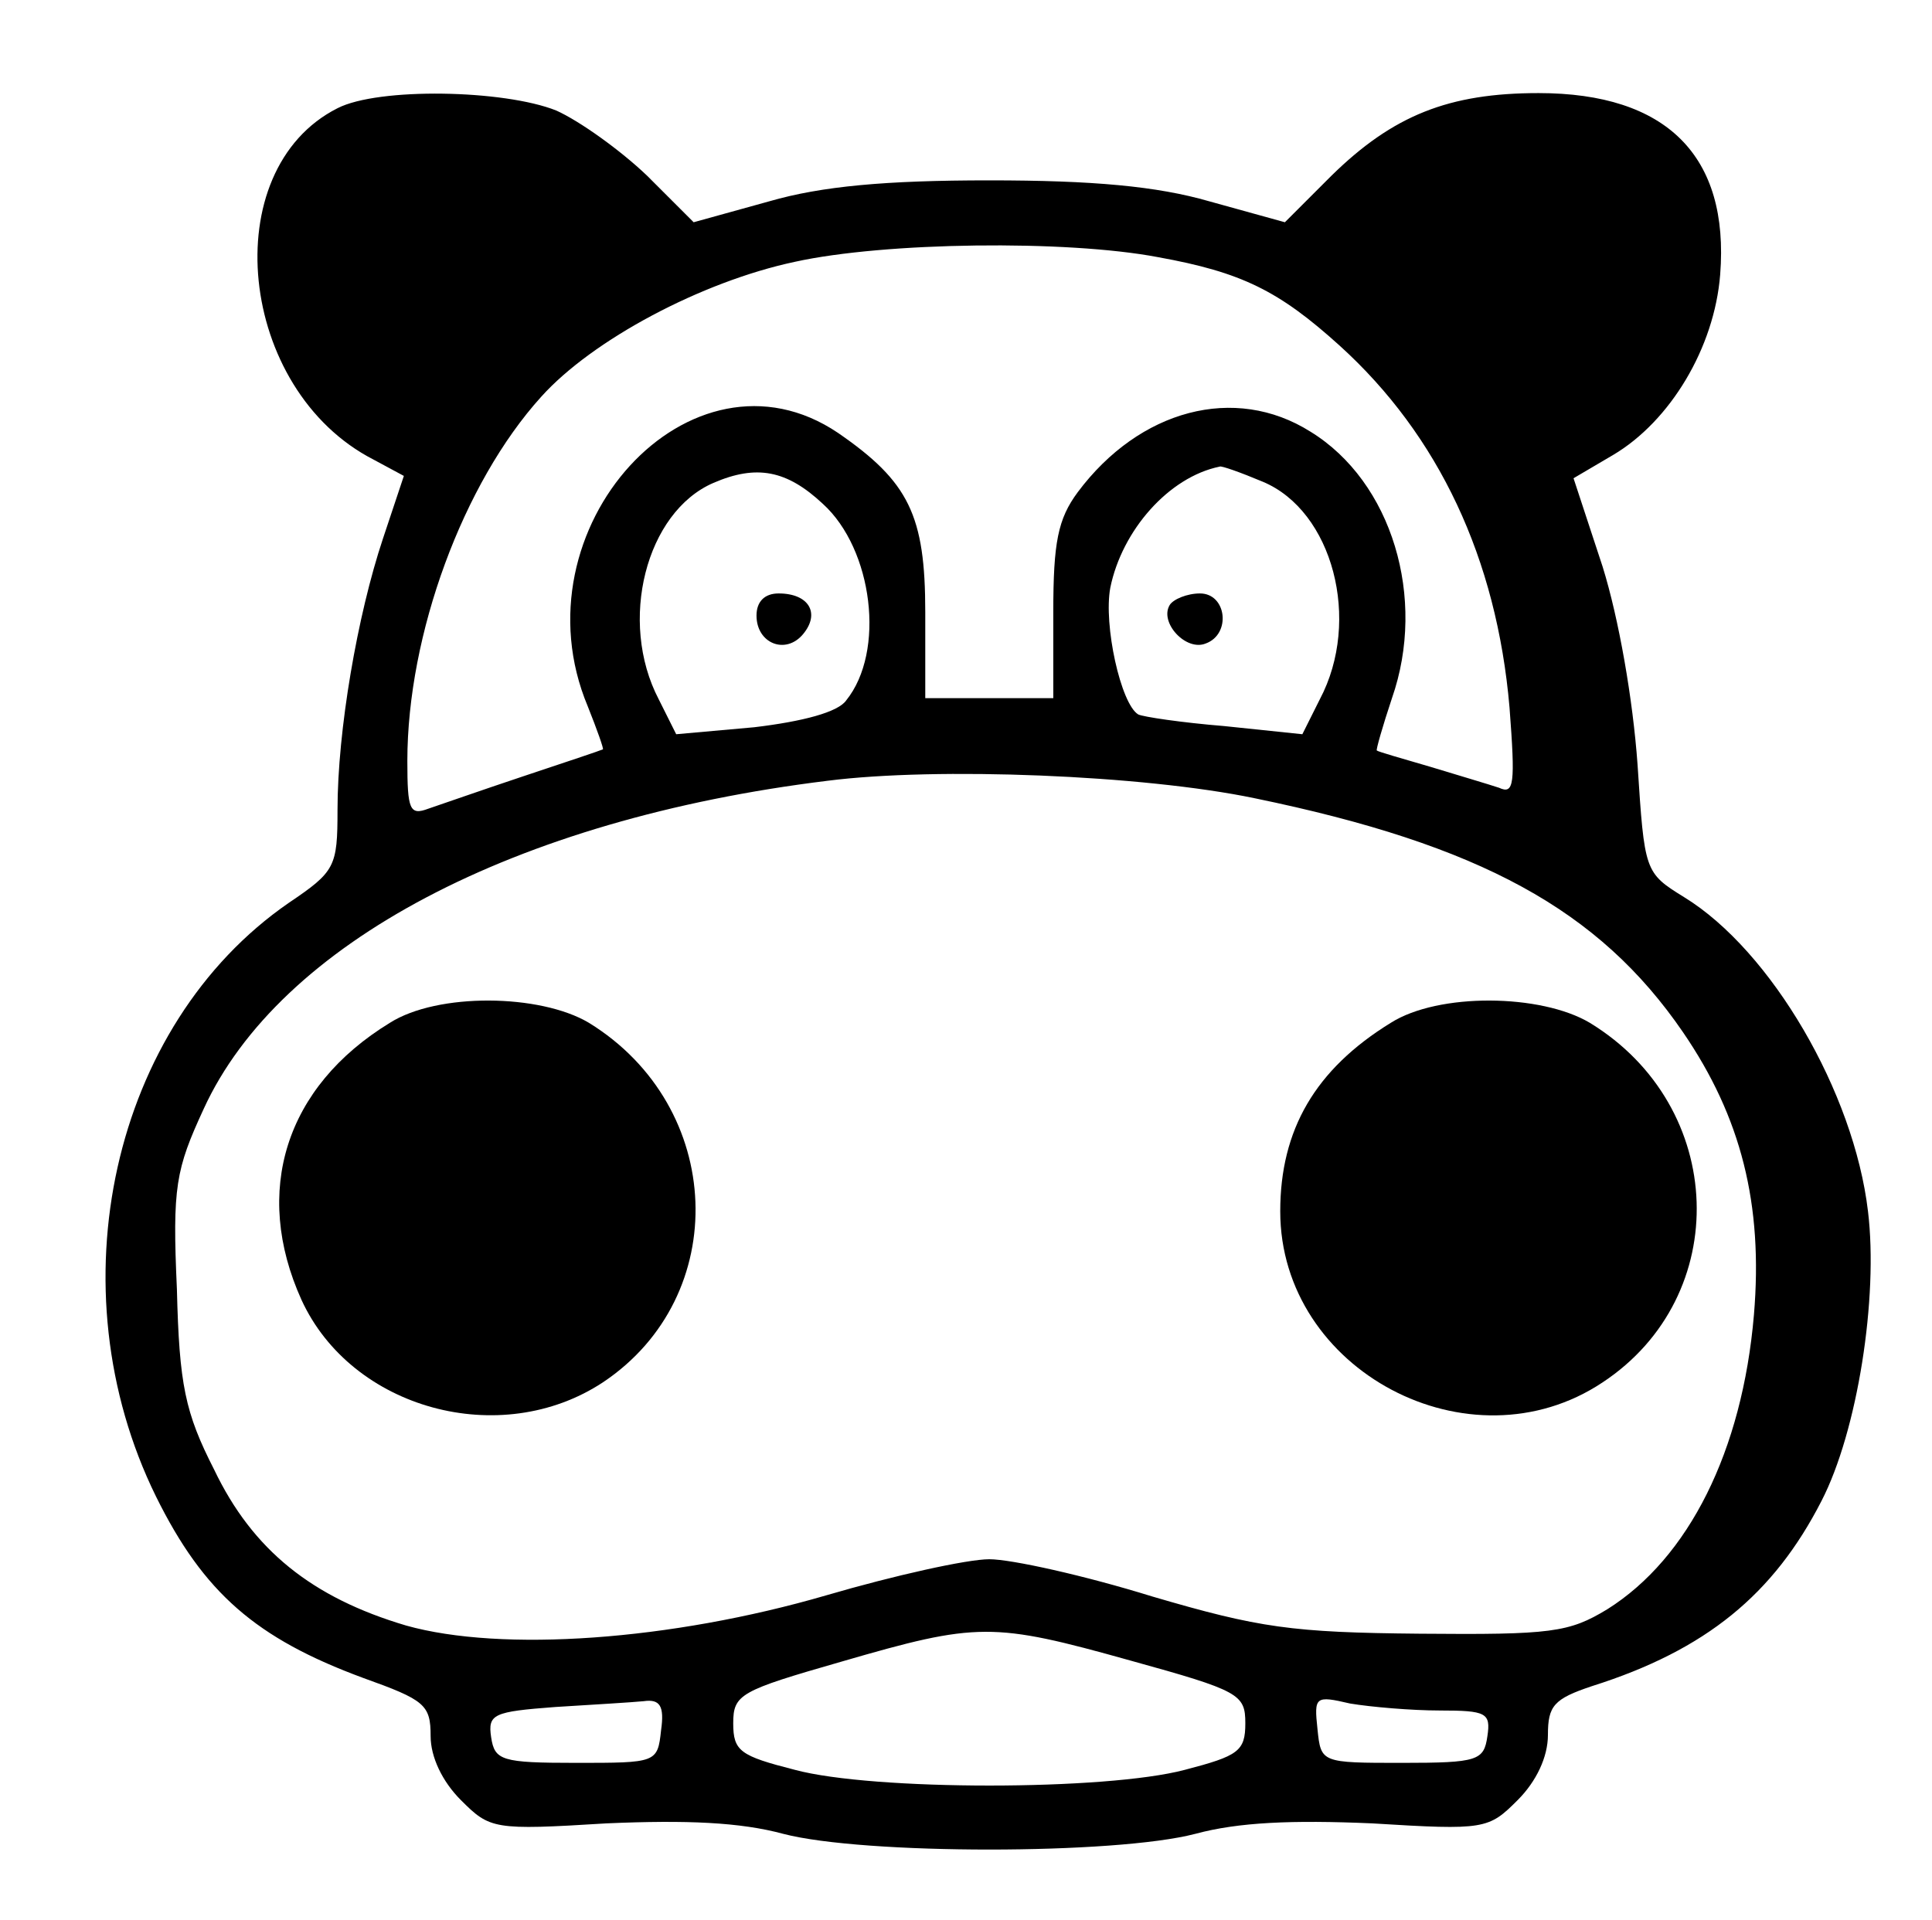 <?xml version="1.0" standalone="no"?>
<!DOCTYPE svg PUBLIC "-//W3C//DTD SVG 20010904//EN"
 "http://www.w3.org/TR/2001/REC-SVG-20010904/DTD/svg10.dtd">
<svg version="1.0" xmlns="http://www.w3.org/2000/svg"
 width="166pt" height="165pt" viewBox="0 0 166 165"
 preserveAspectRatio="xMidYMid meet">

<g transform="translate(0,165) scale(0.1,-0.1)"
fill="#000000" stroke="none">
<path d="M290 1557 c-105 -53 -86 -242 31 -302 l26 -14 -18 -54 c-22 -66 -39
-165 -39 -233 0 -49 -2 -53 -42 -80 -152 -105 -202 -331 -114 -510 41 -83 86
-122 178 -156 53 -19 58 -23 58 -50 0 -18 10 -39 26 -55 25 -25 28 -26 125
-20 69 3 115 1 152 -9 69 -18 285 -18 354 0 37 10 83 12 152 9 97 -6 100 -5
125 20 16 16 26 37 26 56 0 25 5 31 38 42 98 31 156 79 197 159 31 60 49 175
40 249 -12 102 -83 224 -158 270 -34 21 -34 22 -40 114 -4 56 -16 125 -30 170
l-25 76 34 20 c49 29 87 92 92 155 8 102 -46 156 -156 156 -77 0 -125 -19
-178 -71 l-40 -40 -65 18 c-45 13 -100 18 -189 18 -89 0 -144 -5 -189 -18
l-65 -18 -40 40 c-23 22 -58 47 -78 56 -45 18 -153 20 -188 2z m705 -128 c72
-13 104 -29 156 -76 85 -77 135 -183 146 -311 5 -66 4 -75 -9 -69 -9 3 -36 11
-59 18 -24 7 -45 13 -46 14 -1 0 5 21 13 45 30 86 0 186 -70 229 -65 41 -147
19 -200 -52 -17 -23 -21 -43 -21 -103 l0 -74 -55 0 -55 0 0 74 c0 83 -14 112
-75 154 -126 85 -279 -82 -215 -235 8 -20 14 -37 13 -37 -2 -1 -32 -11 -68
-23 -36 -12 -73 -25 -82 -28 -16 -6 -18 -1 -18 41 0 109 48 239 115 313 44 49
138 99 218 116 77 17 233 19 312 4z m-288 -212 c43 -39 54 -127 20 -169 -7
-10 -37 -18 -79 -23 l-67 -6 -15 30 c-35 67 -11 161 47 186 37 16 63 11 94
-18z m378 19 c60 -25 85 -119 49 -187 l-15 -30 -67 7 c-37 3 -70 8 -74 10 -15
9 -30 77 -24 109 10 49 50 95 94 104 1 1 18 -5 37 -13z m-7 -272 c194 -40 296
-96 368 -201 50 -73 69 -148 61 -243 -10 -117 -56 -209 -126 -253 -33 -20 -48
-22 -161 -21 -110 1 -138 5 -230 32 -58 18 -121 32 -140 32 -19 0 -82 -14
-140 -31 -134 -39 -279 -49 -361 -26 -81 24 -132 65 -165 134 -25 49 -30 73
-32 155 -4 88 -1 103 23 155 65 142 267 249 536 282 94 12 271 5 367 -15z
m-107 -741 c94 -26 99 -29 99 -54 0 -24 -6 -28 -52 -40 -68 -18 -268 -18 -335
0 -47 12 -53 16 -53 40 0 25 6 28 93 53 117 34 130 34 248 1z m-403 -60 c-3
-28 -4 -28 -73 -28 -64 0 -70 2 -73 22 -3 20 2 22 55 26 32 2 66 4 76 5 14 2
18 -4 15 -25z m669 17 c40 0 44 -2 41 -22 -3 -21 -8 -23 -73 -23 -70 0 -70 0
-73 29 -3 28 -2 29 28 22 18 -3 53 -6 77 -6z"/>
<path d="M650 1121 c0 -24 25 -34 40 -16 15 18 5 35 -21 35 -12 0 -19 -7 -19
-19z"/>
<path d="M1005 1130 c-9 -15 14 -40 31 -33 22 8 18 43 -5 43 -11 0 -23 -5 -26
-10z"/>
<path d="M335 771 c-90 -55 -118 -145 -76 -238 43 -94 171 -129 259 -71 111
74 105 237 -12 309 -42 25 -130 26 -171 0z"/>
<path d="M1195 771 c-65 -40 -95 -92 -95 -162 0 -137 163 -223 277 -147 112
74 107 237 -11 309 -42 25 -130 26 -171 0z"/>
</g>
</svg>
